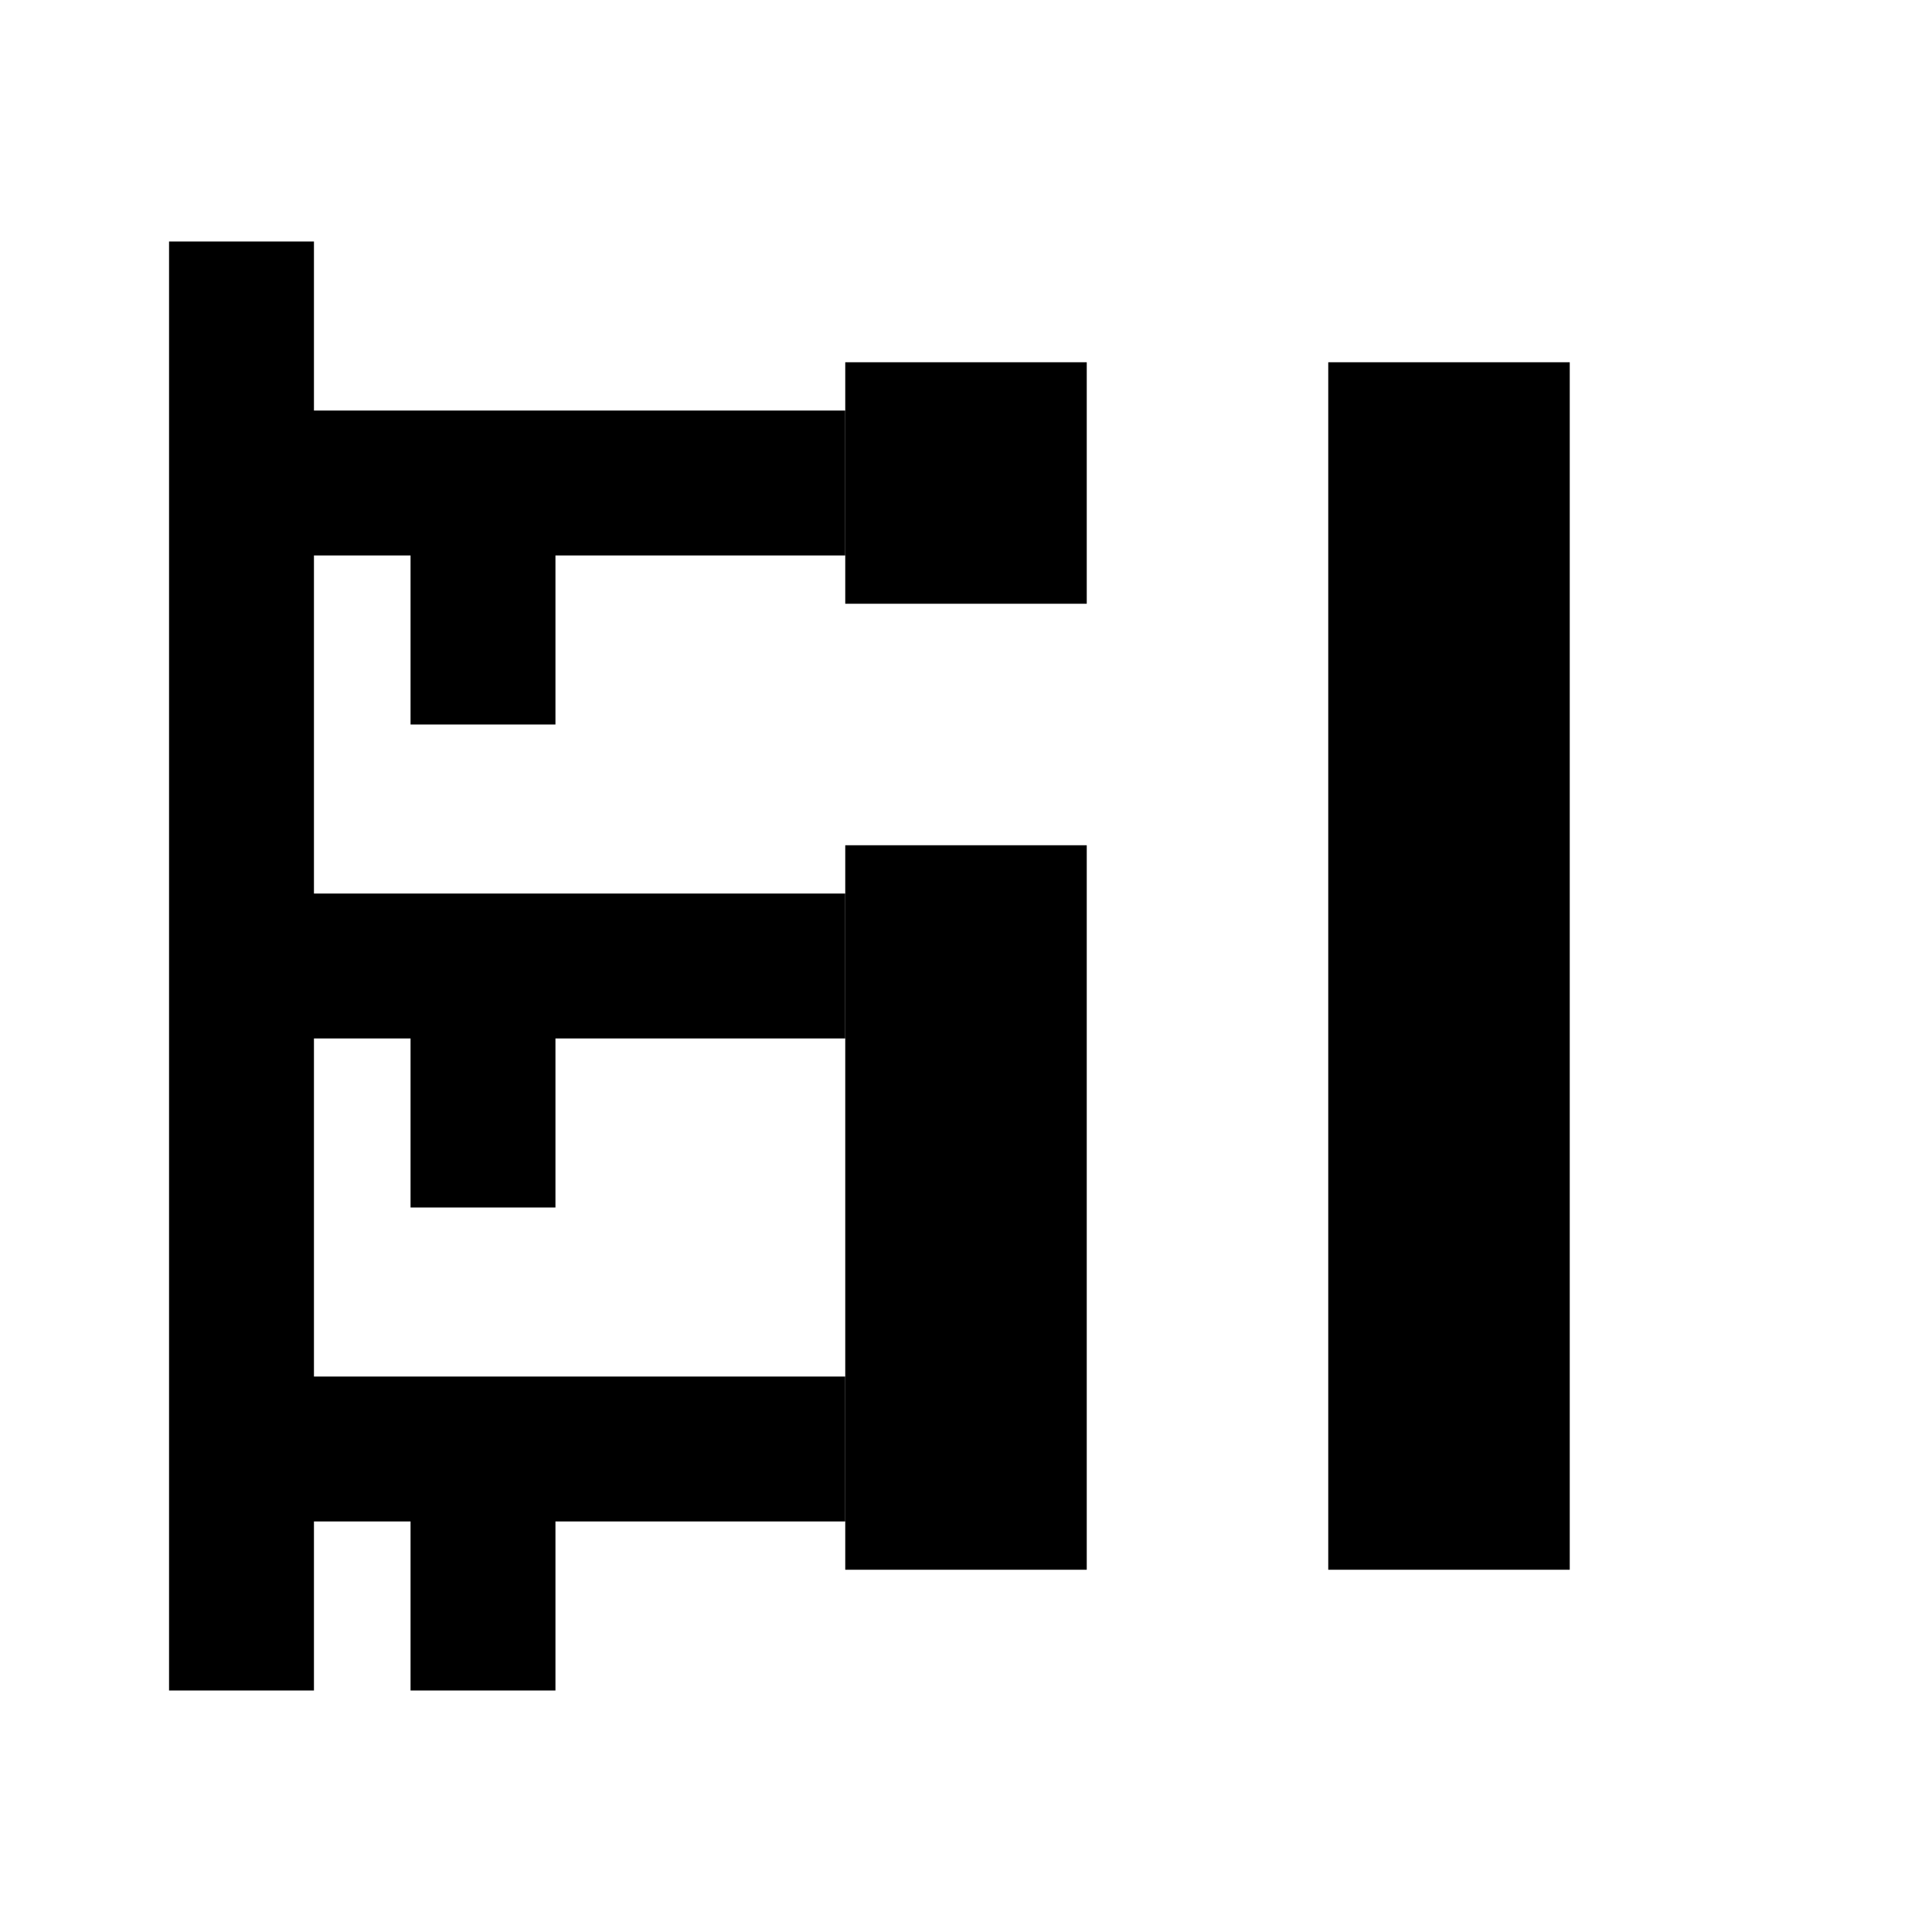 <?xml version="1.0" encoding="UTF-8" standalone="no"?>
<svg width="16" height="16" viewBox="0 0 16 16" fill="none" xmlns="http://www.w3.org/2000/svg">
  <!-- Tree structure lines -->
  <path d="M2 2V14" stroke="currentColor" stroke-width="1.2"/>
  <path d="M2 4H4" stroke="currentColor" stroke-width="1.2"/>
  <path d="M4 4V6" stroke="currentColor" stroke-width="1.2"/>
  <path d="M2 8H4" stroke="currentColor" stroke-width="1.2"/>
  <path d="M4 8V10" stroke="currentColor" stroke-width="1.2"/>
  <path d="M2 12H4" stroke="currentColor" stroke-width="1.2"/>
  <path d="M4 12V14" stroke="currentColor" stroke-width="1.2"/>
  
  <!-- Django logo -->
  <path d="M7 3H9V5H7V3Z" fill="currentColor"/>
  <path d="M7 7H9V13H7V7Z" fill="currentColor"/>
  <path d="M11 3H13V13H11V3Z" fill="currentColor"/>
  
  <!-- Connecting lines -->
  <path d="M4 4H7" stroke="currentColor" stroke-width="1.2"/>
  <path d="M4 8H7" stroke="currentColor" stroke-width="1.2"/>
  <path d="M4 12H7" stroke="currentColor" stroke-width="1.2"/>
</svg>
